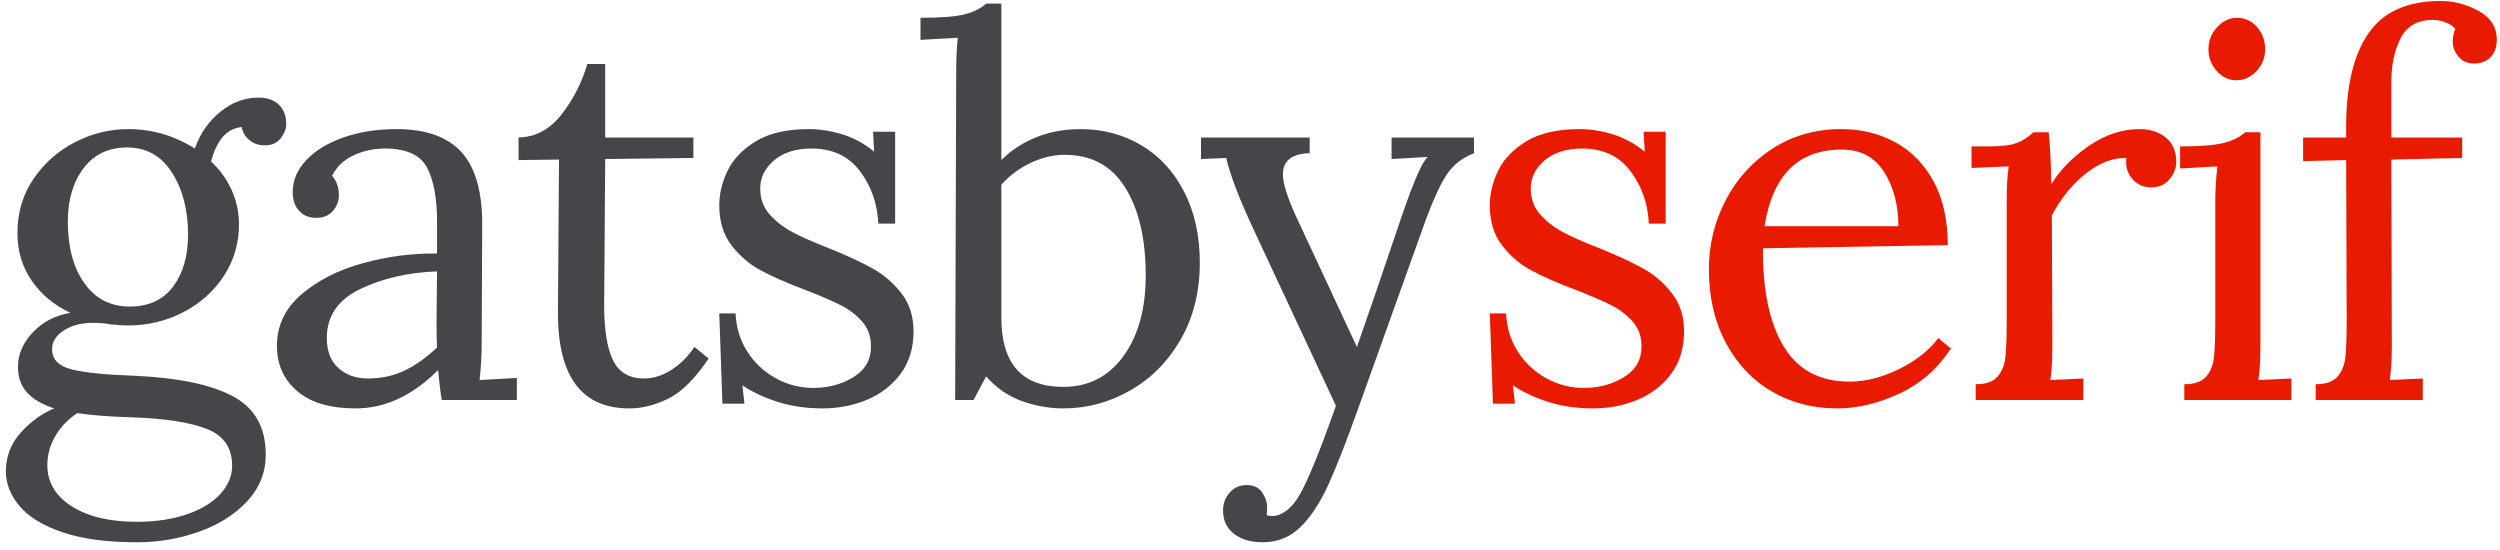 <?xml version="1.0" encoding="UTF-8"?>
<svg width="200px" height="44px" viewBox="0 0 200 44" version="1.1" xmlns="http://www.w3.org/2000/svg" xmlns:xlink="http://www.w3.org/1999/xlink">
    <!-- Generator: Sketch 51.3 (57544) - http://www.bohemiancoding.com/sketch -->
    <title>logo</title>
    <desc>Created with Sketch.</desc>
    <defs></defs>
    <g id="Page-1" stroke="none" stroke-width="1" fill="none" fill-rule="evenodd">
        <g id="logo">
            <path d="M5.006,42.584 C3.438,42.052 2.29,41.352 1.562,40.484 C0.834,39.616 0.47,38.692 0.47,37.712 C0.47,36.536 0.862,35.507 1.646,34.625 C2.43,33.743 3.326,33.092 4.334,32.672 C3.382,32.364 2.661,31.944 2.171,31.412 C1.681,30.88 1.436,30.194 1.436,29.354 C1.436,28.346 1.835,27.422 2.633,26.582 C3.431,25.742 4.432,25.224 5.636,25.028 C4.32,24.412 3.284,23.551 2.528,22.445 C1.772,21.339 1.394,20.072 1.394,18.644 C1.394,17.02 1.821,15.578 2.675,14.318 C3.529,13.058 4.635,12.078 5.993,11.378 C7.351,10.678 8.772,10.328 10.256,10.328 C12.16,10.328 13.938,10.846 15.59,11.882 C16.01,10.678 16.689,9.698 17.627,8.942 C18.565,8.186 19.58,7.808 20.672,7.808 C21.372,7.808 21.918,7.997 22.31,8.375 C22.702,8.753 22.898,9.264 22.898,9.908 C22.898,10.3 22.751,10.685 22.457,11.063 C22.163,11.441 21.736,11.63 21.176,11.63 C20.7,11.63 20.294,11.49 19.958,11.21 C19.622,10.93 19.412,10.58 19.328,10.16 C18.656,10.244 18.124,10.545 17.732,11.063 C17.34,11.581 17.06,12.204 16.892,12.932 C17.592,13.576 18.138,14.332 18.53,15.2 C18.922,16.068 19.118,16.978 19.118,17.93 C19.118,19.47 18.712,20.856 17.9,22.088 C17.088,23.32 16.003,24.286 14.645,24.986 C13.287,25.686 11.824,26.036 10.256,26.036 C9.892,26.036 9.43,26.008 8.87,25.952 C8.45,25.868 7.974,25.826 7.442,25.826 C6.518,25.826 5.741,26.029 5.111,26.435 C4.481,26.841 4.166,27.338 4.166,27.926 C4.166,28.738 4.677,29.277 5.699,29.543 C6.721,29.809 8.464,29.984 10.928,30.068 C14.372,30.236 16.955,30.789 18.677,31.727 C20.399,32.665 21.26,34.212 21.26,36.368 C21.26,37.796 20.763,39.042 19.769,40.106 C18.775,41.17 17.487,41.982 15.905,42.542 C14.323,43.102 12.678,43.382 10.97,43.382 C8.562,43.382 6.574,43.116 5.006,42.584 Z M13.847,22.928 C14.645,21.864 15.044,20.478 15.044,18.77 C15.044,16.81 14.617,15.158 13.763,13.814 C12.909,12.47 11.712,11.798 10.172,11.798 C8.688,11.798 7.526,12.351 6.686,13.457 C5.846,14.563 5.426,15.984 5.426,17.72 C5.426,19.764 5.867,21.409 6.749,22.655 C7.631,23.901 8.842,24.524 10.382,24.524 C11.894,24.524 13.049,23.992 13.847,22.928 Z M14.981,41.135 C16.143,40.729 17.032,40.183 17.648,39.497 C18.264,38.811 18.572,38.062 18.572,37.25 C18.572,35.822 17.893,34.842 16.535,34.31 C15.177,33.778 13.168,33.47 10.508,33.386 C8.744,33.33 7.302,33.218 6.182,33.05 C5.426,33.554 4.838,34.17 4.418,34.898 C3.998,35.626 3.788,36.396 3.788,37.208 C3.788,38.58 4.439,39.679 5.741,40.505 C7.043,41.331 8.772,41.744 10.928,41.744 C12.468,41.744 13.819,41.541 14.981,41.135 Z M23.771,31.286 C22.693,30.362 22.154,29.158 22.154,27.674 C22.154,26.05 22.805,24.678 24.107,23.558 C25.409,22.438 27.047,21.605 29.021,21.059 C30.995,20.513 32.976,20.254 34.964,20.282 L34.964,17.678 C34.964,15.858 34.698,14.437 34.166,13.415 C33.634,12.393 32.5,11.882 30.764,11.882 C29.896,11.882 29.07,12.064 28.286,12.428 C27.502,12.792 26.928,13.338 26.564,14.066 C26.928,14.458 27.11,14.99 27.11,15.662 C27.11,16.082 26.956,16.481 26.648,16.859 C26.34,17.237 25.892,17.426 25.304,17.426 C24.716,17.426 24.254,17.237 23.918,16.859 C23.582,16.481 23.414,15.984 23.414,15.368 C23.414,14.444 23.771,13.597 24.485,12.827 C25.199,12.057 26.193,11.448 27.467,11 C28.741,10.552 30.162,10.328 31.73,10.328 C34.082,10.328 35.818,10.951 36.938,12.197 C38.058,13.443 38.604,15.41 38.576,18.098 L38.534,27.548 C38.534,28.444 38.478,29.396 38.366,30.404 L41.348,30.236 L41.348,32 L35.342,32 C35.258,31.58 35.16,30.782 35.048,29.606 C33.004,31.65 30.806,32.672 28.454,32.672 C26.41,32.672 24.849,32.21 23.771,31.286 Z M32.318,29.669 C33.186,29.263 34.068,28.64 34.964,27.8 C34.936,27.38 34.922,26.666 34.922,25.658 L34.964,21.71 C32.668,21.794 30.624,22.263 28.832,23.117 C27.04,23.971 26.144,25.28 26.144,27.044 C26.144,28.08 26.452,28.878 27.068,29.438 C27.684,29.998 28.468,30.278 29.42,30.278 C30.484,30.278 31.45,30.075 32.318,29.669 Z M44.636,24.944 L44.72,12.764 L41.486,12.806 L41.486,11 C42.83,10.972 43.971,10.363 44.909,9.173 C45.847,7.983 46.54,6.632 46.988,5.12 L48.416,5.12 L48.416,11 L55.472,11 L55.472,12.638 L48.416,12.722 C48.388,17.006 48.367,19.974 48.353,21.626 C48.339,23.278 48.332,24.202 48.332,24.398 C48.332,26.386 48.57,27.863 49.046,28.829 C49.522,29.795 50.348,30.278 51.524,30.278 C52.252,30.278 52.973,30.054 53.687,29.606 C54.401,29.158 55.024,28.542 55.556,27.758 L56.69,28.682 C55.598,30.306 54.52,31.377 53.456,31.895 C52.392,32.413 51.356,32.672 50.348,32.672 C46.512,32.672 44.608,30.096 44.636,24.944 Z M62.204,32.147 C61.112,31.797 60.174,31.356 59.39,30.824 L59.558,32.294 L57.794,32.294 L57.542,25.07 L58.844,25.07 C58.9,26.218 59.215,27.24 59.789,28.136 C60.363,29.032 61.119,29.739 62.057,30.257 C62.995,30.775 63.996,31.034 65.06,31.034 C66.264,31.034 67.335,30.747 68.273,30.173 C69.211,29.599 69.68,28.78 69.68,27.716 C69.68,26.932 69.449,26.274 68.987,25.742 C68.525,25.21 67.951,24.769 67.265,24.419 C66.579,24.069 65.62,23.656 64.388,23.18 C62.904,22.62 61.714,22.095 60.818,21.605 C59.922,21.115 59.152,20.45 58.508,19.61 C57.864,18.77 57.542,17.706 57.542,16.418 C57.542,15.494 57.766,14.57 58.214,13.646 C58.662,12.722 59.418,11.938 60.482,11.294 C61.546,10.65 62.96,10.328 64.724,10.328 C65.592,10.328 66.481,10.468 67.391,10.748 C68.301,11.028 69.148,11.49 69.932,12.134 L69.848,10.538 L71.612,10.538 L71.612,17.888 L70.268,17.888 C70.184,16.264 69.687,14.857 68.777,13.667 C67.867,12.477 66.586,11.882 64.934,11.882 C63.674,11.882 62.673,12.197 61.931,12.827 C61.189,13.457 60.818,14.206 60.818,15.074 C60.818,15.886 61.063,16.572 61.553,17.132 C62.043,17.692 62.652,18.168 63.38,18.56 C64.108,18.952 65.088,19.386 66.32,19.862 C67.776,20.45 68.952,20.996 69.848,21.5 C70.744,22.004 71.507,22.669 72.137,23.495 C72.767,24.321 73.082,25.322 73.082,26.498 C73.082,27.842 72.739,28.976 72.053,29.9 C71.367,30.824 70.471,31.517 69.365,31.979 C68.259,32.441 67.076,32.672 65.816,32.672 C64.5,32.672 63.296,32.497 62.204,32.147 Z M81.746,32.084 C80.654,31.692 79.702,31.034 78.89,30.11 L77.882,32 L76.412,32 L76.496,5.75 C76.496,4.686 76.538,3.776 76.622,3.02 L73.64,3.188 L73.64,1.424 C75.32,1.424 76.517,1.326 77.231,1.13 C77.945,0.934 78.498,0.654 78.89,0.29 L80.108,0.29 L80.108,12.806 C80.892,12.022 81.823,11.413 82.901,10.979 C83.979,10.545 85.162,10.328 86.45,10.328 C88.242,10.328 89.866,10.762 91.322,11.63 C92.778,12.498 93.919,13.744 94.745,15.368 C95.571,16.992 95.984,18.868 95.984,20.996 C95.984,23.32 95.48,25.364 94.472,27.128 C93.464,28.892 92.12,30.257 90.44,31.223 C88.76,32.189 86.968,32.672 85.064,32.672 C83.944,32.672 82.838,32.476 81.746,32.084 Z M89.873,28.493 C91.063,26.855 91.658,24.706 91.658,22.046 C91.658,19.106 91.112,16.761 90.02,15.011 C88.928,13.261 87.318,12.386 85.19,12.386 C84.266,12.386 83.349,12.603 82.439,13.037 C81.529,13.471 80.752,14.052 80.108,14.78 L80.108,25.406 C80.108,29.102 81.76,30.95 85.064,30.95 C87.08,30.95 88.683,30.131 89.873,28.493 Z M98.726,42.71 C98.138,42.262 97.844,41.632 97.844,40.82 C97.844,40.288 98.019,39.819 98.369,39.413 C98.719,39.007 99.174,38.804 99.734,38.804 C100.294,38.804 100.707,39 100.973,39.392 C101.239,39.784 101.372,40.19 101.372,40.61 C101.372,40.862 101.358,41.058 101.33,41.198 C101.414,41.254 101.568,41.282 101.792,41.282 C102.156,41.282 102.527,41.142 102.905,40.862 C103.283,40.582 103.626,40.176 103.934,39.644 C104.578,38.58 105.558,36.186 106.874,32.462 L100.322,18.434 C99.146,15.914 98.404,13.982 98.096,12.638 L96.08,12.722 L96.08,11 L104.774,11 L104.774,12.26 L104.606,12.26 C103.29,12.344 102.632,12.904 102.632,13.94 C102.632,14.64 102.968,15.732 103.64,17.216 L108.554,27.758 C109.394,25.378 110.598,21.864 112.166,17.216 C113.118,14.444 113.804,12.89 114.224,12.554 L111.326,12.722 L111.326,11 L117.92,11 L117.92,12.26 C116.968,12.624 116.233,13.205 115.715,14.003 C115.197,14.801 114.63,16.04 114.014,17.72 L108.764,32.378 C107.756,35.206 106.923,37.341 106.265,38.783 C105.607,40.225 104.865,41.352 104.039,42.164 C103.213,42.976 102.198,43.382 100.994,43.382 C100.07,43.382 99.314,43.158 98.726,42.71 Z" id="gatsby" fill="#45454A"></path>
            <path d="M123.846,32.147 C122.754,31.797 121.816,31.356 121.032,30.824 L121.2,32.294 L119.436,32.294 L119.184,25.07 L120.486,25.07 C120.542,26.218 120.857,27.24 121.431,28.136 C122.005,29.032 122.761,29.739 123.699,30.257 C124.637,30.775 125.638,31.034 126.702,31.034 C127.906,31.034 128.977,30.747 129.915,30.173 C130.853,29.599 131.322,28.78 131.322,27.716 C131.322,26.932 131.091,26.274 130.629,25.742 C130.167,25.21 129.593,24.769 128.907,24.419 C128.221,24.069 127.262,23.656 126.03,23.18 C124.546,22.62 123.356,22.095 122.46,21.605 C121.564,21.115 120.794,20.45 120.15,19.61 C119.506,18.77 119.184,17.706 119.184,16.418 C119.184,15.494 119.408,14.57 119.856,13.646 C120.304,12.722 121.06,11.938 122.124,11.294 C123.188,10.65 124.602,10.328 126.366,10.328 C127.234,10.328 128.123,10.468 129.033,10.748 C129.943,11.028 130.79,11.49 131.574,12.134 L131.49,10.538 L133.254,10.538 L133.254,17.888 L131.91,17.888 C131.826,16.264 131.329,14.857 130.419,13.667 C129.509,12.477 128.228,11.882 126.576,11.882 C125.316,11.882 124.315,12.197 123.573,12.827 C122.831,13.457 122.46,14.206 122.46,15.074 C122.46,15.886 122.705,16.572 123.195,17.132 C123.685,17.692 124.294,18.168 125.022,18.56 C125.75,18.952 126.73,19.386 127.962,19.862 C129.418,20.45 130.594,20.996 131.49,21.5 C132.386,22.004 133.149,22.669 133.779,23.495 C134.409,24.321 134.724,25.322 134.724,26.498 C134.724,27.842 134.381,28.976 133.695,29.9 C133.009,30.824 132.113,31.517 131.007,31.979 C129.901,32.441 128.718,32.672 127.458,32.672 C126.142,32.672 124.938,32.497 123.846,32.147 Z M141.729,31.307 C140.175,30.397 138.95,29.095 138.054,27.401 C137.158,25.707 136.71,23.754 136.71,21.542 C136.71,19.582 137.158,17.741 138.054,16.019 C138.95,14.297 140.203,12.918 141.813,11.882 C143.423,10.846 145.25,10.328 147.294,10.328 C148.89,10.328 150.332,10.678 151.62,11.378 C152.908,12.078 153.93,13.121 154.686,14.507 C155.442,15.893 155.82,17.594 155.82,19.61 L141.036,19.862 C141.008,23.222 141.561,25.84 142.695,27.716 C143.829,29.592 145.586,30.53 147.966,30.53 C149.254,30.53 150.577,30.194 151.935,29.522 C153.293,28.85 154.336,28.024 155.064,27.044 L156.072,27.884 C155.008,29.508 153.629,30.712 151.935,31.496 C150.241,32.28 148.582,32.672 146.958,32.672 C145.026,32.672 143.283,32.217 141.729,31.307 Z M151.872,18.098 C151.872,16.418 151.494,14.976 150.738,13.772 C149.982,12.568 148.848,11.966 147.336,11.966 C143.864,11.966 141.806,14.01 141.162,18.098 L151.872,18.098 Z M158.058,30.74 C158.87,30.74 159.451,30.537 159.801,30.131 C160.151,29.725 160.361,29.207 160.431,28.577 C160.501,27.947 160.536,26.96 160.536,25.616 L160.536,16.04 C160.536,14.864 160.592,13.954 160.704,13.31 L157.722,13.436 L157.722,11.714 L159.024,11.714 C160.088,11.714 160.858,11.623 161.334,11.441 C161.81,11.259 162.258,10.972 162.678,10.58 L163.896,10.58 C164.008,11.672 164.078,13.058 164.106,14.738 C164.806,13.59 165.807,12.568 167.109,11.672 C168.411,10.776 169.762,10.328 171.162,10.328 C172.002,10.328 172.702,10.552 173.262,11 C173.822,11.448 174.102,12.106 174.102,12.974 C174.102,13.422 173.927,13.87 173.577,14.318 C173.227,14.766 172.73,14.99 172.086,14.99 C171.47,14.99 170.966,14.759 170.574,14.297 C170.182,13.835 170.028,13.282 170.112,12.638 C169.048,12.61 167.977,13.016 166.899,13.856 C165.821,14.696 164.904,15.816 164.148,17.216 L164.19,27.548 C164.19,28.808 164.134,29.76 164.022,30.404 L166.668,30.278 L166.668,32 L158.058,32 L158.058,30.74 Z M177.348,5.687 C176.9,5.197 176.676,4.616 176.676,3.944 C176.676,3.272 176.907,2.684 177.369,2.18 C177.831,1.676 178.356,1.424 178.944,1.424 C179.588,1.424 180.127,1.669 180.561,2.159 C180.995,2.649 181.212,3.244 181.212,3.944 C181.212,4.616 180.981,5.197 180.519,5.687 C180.057,6.177 179.518,6.422 178.902,6.422 C178.314,6.422 177.796,6.177 177.348,5.687 Z M174.744,30.74 C175.556,30.74 176.137,30.537 176.487,30.131 C176.837,29.725 177.047,29.207 177.117,28.577 C177.187,27.947 177.222,26.96 177.222,25.616 L177.222,16.04 C177.222,15.228 177.278,14.318 177.39,13.31 L174.408,13.478 L174.408,11.714 C176.06,11.714 177.243,11.616 177.957,11.42 C178.671,11.224 179.224,10.944 179.616,10.58 L180.834,10.58 L180.834,27.548 C180.834,28.808 180.778,29.76 180.666,30.404 L183.312,30.278 L183.312,32 L174.744,32 L174.744,30.74 Z M185.256,30.74 C186.068,30.74 186.649,30.537 186.999,30.131 C187.349,29.725 187.559,29.207 187.629,28.577 C187.699,27.947 187.734,26.96 187.734,25.616 L187.692,12.806 L184.248,12.89 L184.248,11 L187.692,11 L187.692,10.118 C187.692,6.87 188.287,4.385 189.477,2.663 C190.667,0.941 192.592,0.08 195.252,0.08 C196.316,0.08 197.331,0.346 198.297,0.878 C199.263,1.41 199.746,2.18 199.746,3.188 C199.746,3.748 199.585,4.203 199.263,4.553 C198.941,4.903 198.5,5.078 197.94,5.078 C197.38,5.078 196.953,4.889 196.659,4.511 C196.365,4.133 196.218,3.748 196.218,3.356 C196.218,2.964 196.288,2.614 196.428,2.306 C196.232,2.082 195.966,1.907 195.63,1.781 C195.294,1.655 194.958,1.592 194.622,1.592 C193.418,1.592 192.564,2.075 192.06,3.041 C191.556,4.007 191.304,5.19 191.304,6.59 L191.304,11 L196.974,11 L196.974,12.638 L191.304,12.764 L191.346,27.548 C191.346,28.808 191.29,29.76 191.178,30.404 L193.824,30.278 L193.824,32 L185.256,32 L185.256,30.74 Z" id="serif" fill="#e81b00"></path>
        </g>
    </g>
</svg>